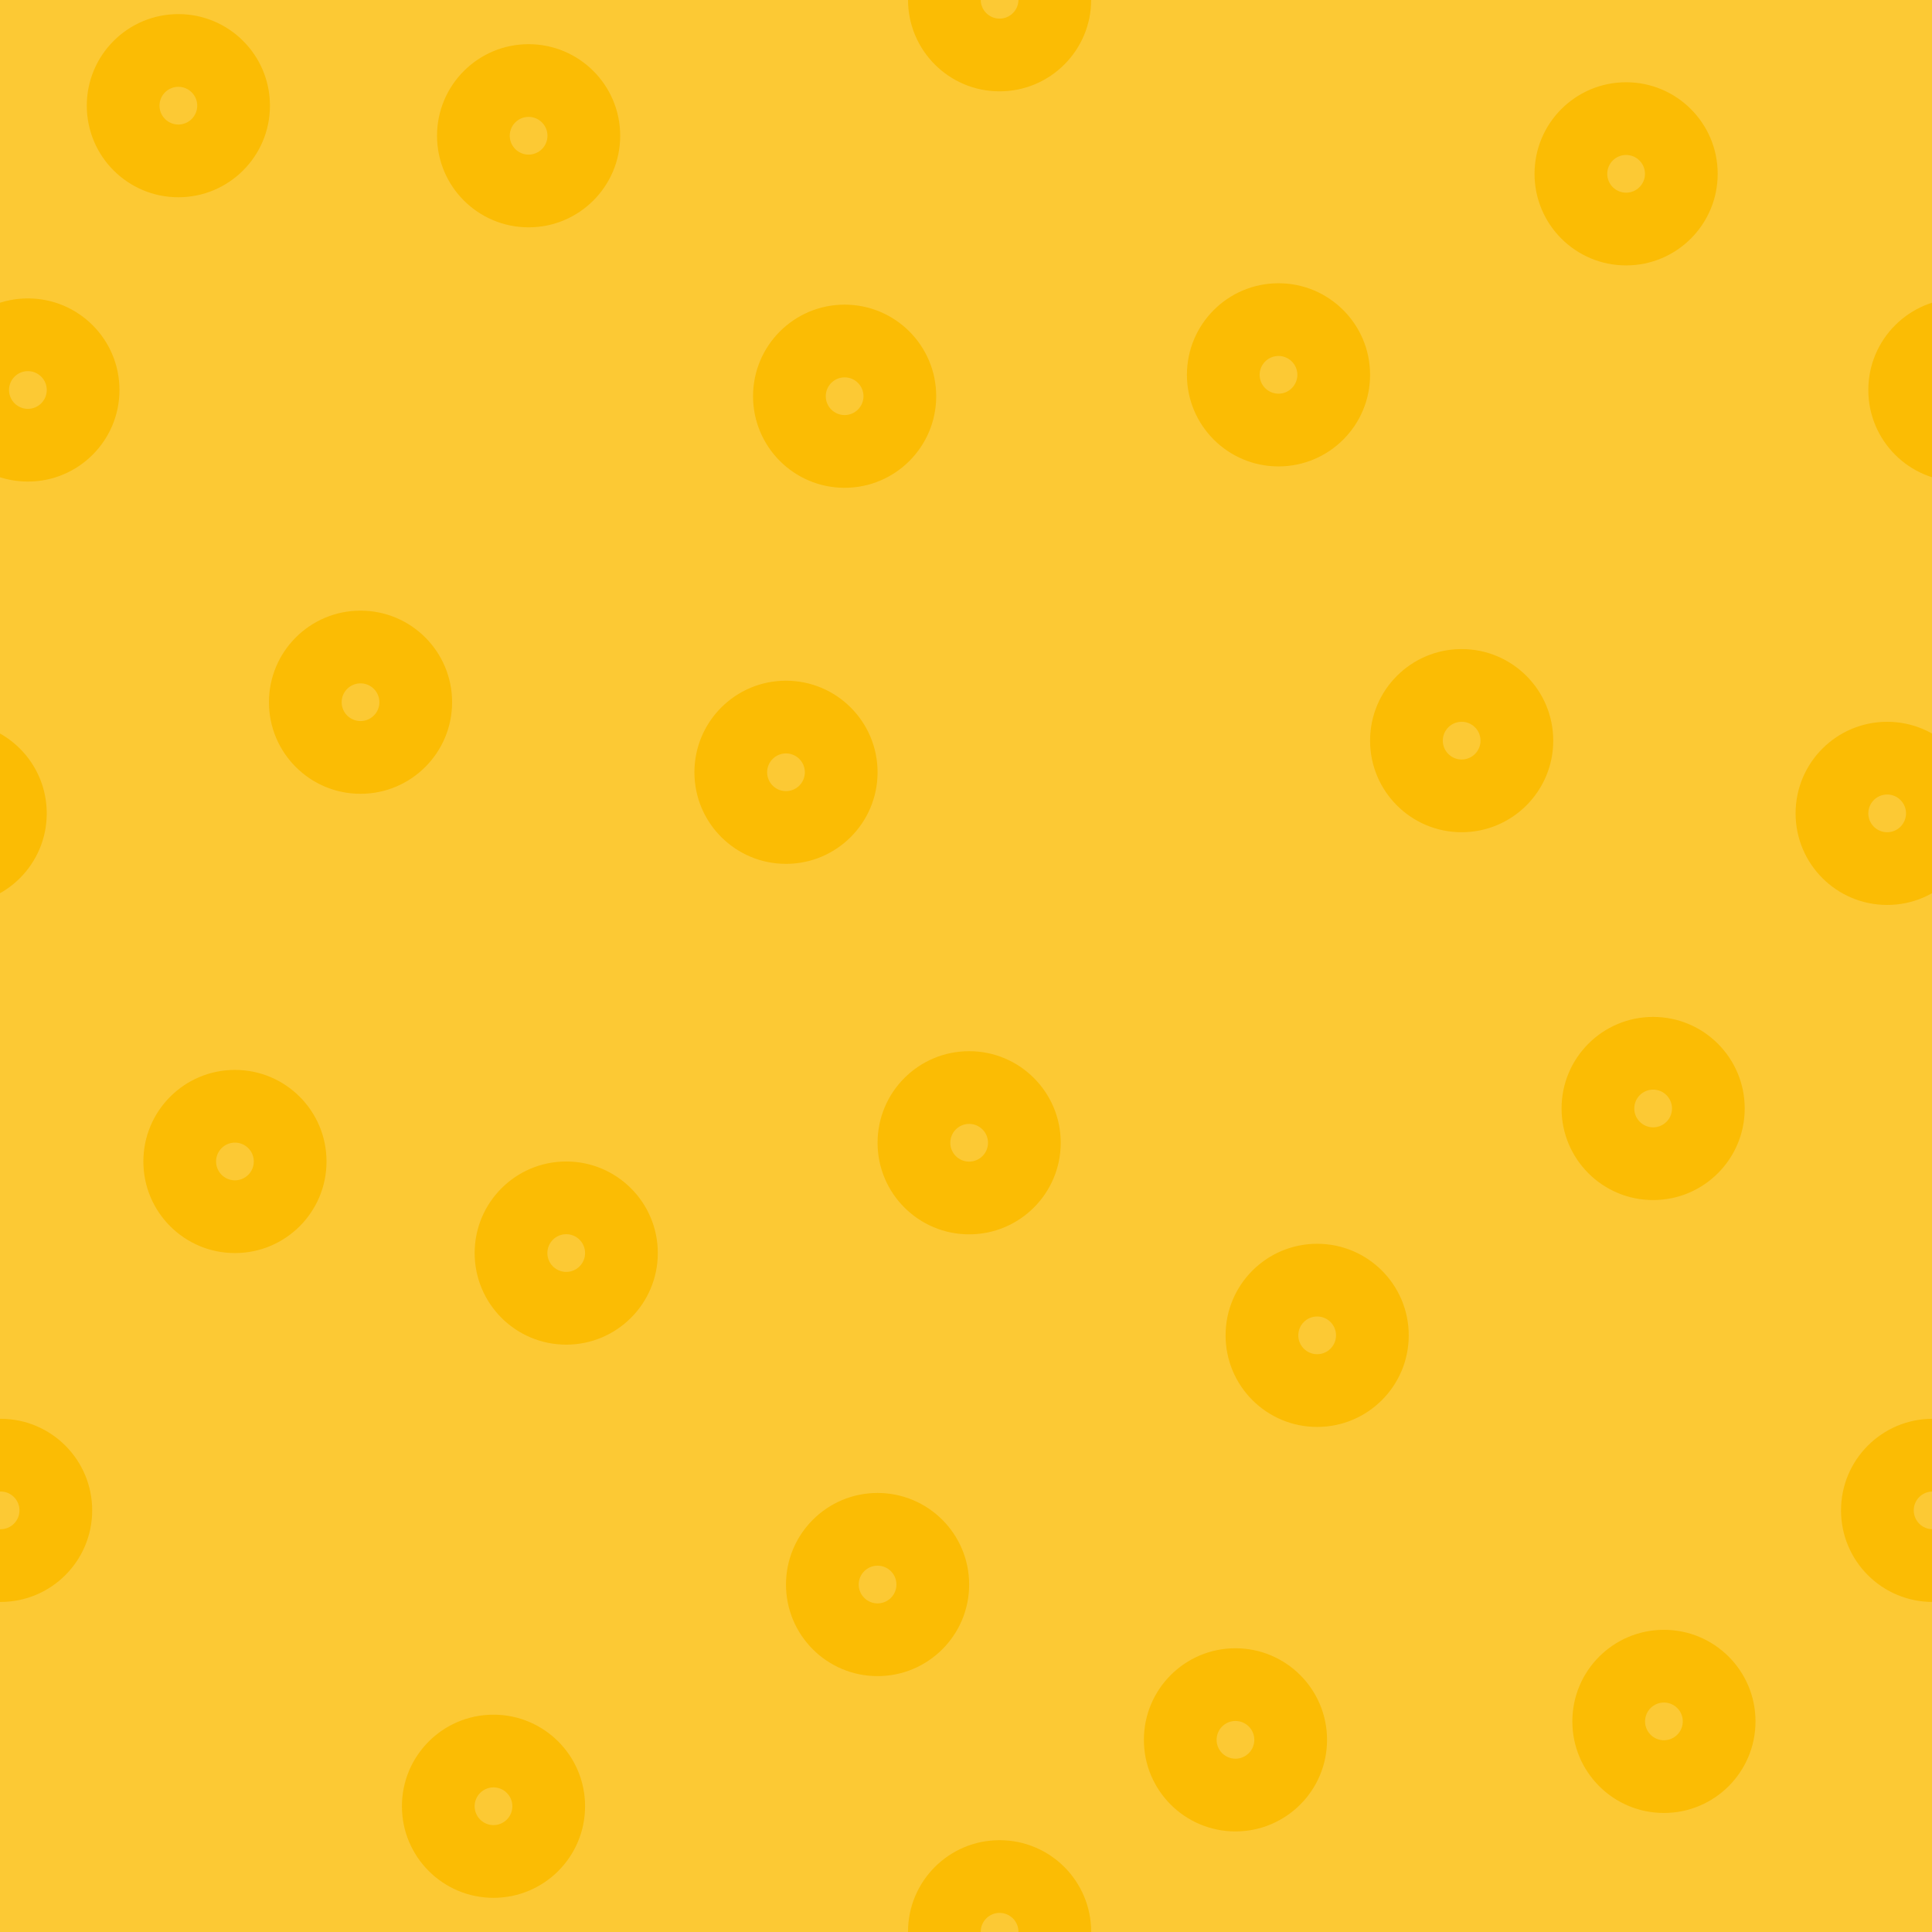 <svg version="1.1" id="Layer_1" xmlns="http://www.w3.org/2000/svg" xmlns:xlink="http://www.w3.org/1999/xlink" x="0" y="0" viewBox="0 0 1920 1920" xml:space="preserve"><style>.st11{fill:#fbbc04}</style><g><defs><path id="SVGID_11_" d="M0 0h1920v1920H0z"/></defs><use xlink:href="#SVGID_11_" overflow="visible" fill="#fcc934"/><clipPath id="SVGID_2_"><use xlink:href="#SVGID_11_" overflow="visible"/></clipPath><g clip-path="url(#SVGID_2_)"><path class="st11" d="M562.71 1154.27c-50.26 0-91.01 40.75-91.01 91.01 0 50.26 40.75 91.01 91.01 91.01s91.01-40.75 91.01-91.01c0-50.27-40.75-91.01-91.01-91.01zm0 109.74c-10.35 0-18.74-8.39-18.74-18.74s8.39-18.74 18.74-18.74 18.74 8.39 18.74 18.74-8.4 18.74-18.74 18.74zM233.48 1063.26c-50.26 0-91.01 40.75-91.01 91.01 0 50.26 40.75 91.01 91.01 91.01s91.01-40.75 91.01-91.01c0-50.27-40.74-91.01-91.01-91.01zm0 109.74c-10.35 0-18.74-8.39-18.74-18.74 0-10.35 8.39-18.74 18.74-18.74 10.35 0 18.74 8.39 18.74 18.74 0 10.35-8.39 18.74-18.74 18.74zM358.28 606.85c-50.26 0-91.01 40.75-91.01 91.01 0 50.26 40.75 91.01 91.01 91.01s91.01-40.75 91.01-91.01c0-50.27-40.74-91.01-91.01-91.01zm0 109.74c-10.35 0-18.74-8.39-18.74-18.74s8.39-18.74 18.74-18.74c10.35 0 18.74 8.39 18.74 18.74s-8.39 18.74-18.74 18.74zM177.26 14.01c-50.26 0-91.01 40.75-91.01 91.01 0 50.26 40.75 91.01 91.01 91.01s91.01-40.75 91.01-91.01c0-50.26-40.74-91.01-91.01-91.01zm0 109.75c-10.35 0-18.74-8.39-18.74-18.74s8.39-18.74 18.74-18.74c10.35 0 18.74 8.39 18.74 18.74s-8.39 18.74-18.74 18.74zM525.33 43.9c-50.26 0-91.01 40.75-91.01 91.01 0 50.26 40.75 91.01 91.01 91.01s91.01-40.75 91.01-91.01c0-50.26-40.74-91.01-91.01-91.01zm0 109.75c-10.35 0-18.74-8.39-18.74-18.74s8.39-18.74 18.74-18.74 18.74 8.39 18.74 18.74-8.39 18.74-18.74 18.74zM839.38 302.75c-50.26 0-91.01 40.75-91.01 91.01 0 50.26 40.75 91.01 91.01 91.01s91.01-40.75 91.01-91.01c0-50.26-40.75-91.01-91.01-91.01zm0 109.75c-10.35 0-18.74-8.39-18.74-18.74 0-10.35 8.39-18.74 18.74-18.74s18.74 8.39 18.74 18.74c0 10.35-8.39 18.74-18.74 18.74zM993.38-91.25c-50.26 0-91.01 40.75-91.01 91.01 0 50.26 40.75 91.01 91.01 91.01 50.26 0 91.01-40.75 91.01-91.01 0-50.26-40.75-91.01-91.01-91.01zm0 109.75c-10.35 0-18.74-8.39-18.74-18.74s8.39-18.74 18.74-18.74 18.74 8.39 18.74 18.74-8.39 18.74-18.74 18.74zM993.38 1828.75c-50.26 0-91.01 40.75-91.01 91.01 0 50.26 40.75 91.01 91.01 91.01 50.26 0 91.01-40.75 91.01-91.01 0-50.26-40.75-91.01-91.01-91.01zm0 109.75c-10.35 0-18.74-8.39-18.74-18.74s8.39-18.74 18.74-18.74 18.74 8.39 18.74 18.74-8.39 18.74-18.74 18.74zM781.11 676.47c-50.26 0-91.01 40.75-91.01 91.01 0 50.26 40.75 91.01 91.01 91.01s91.01-40.75 91.01-91.01c0-50.26-40.75-91.01-91.01-91.01zm0 109.75c-10.35 0-18.74-8.39-18.74-18.74s8.39-18.74 18.74-18.74 18.74 8.39 18.74 18.74-8.4 18.74-18.74 18.74zM963.13 1044.65c-50.26 0-91.01 40.75-91.01 91.01 0 50.26 40.75 91.01 91.01 91.01s91.01-40.75 91.01-91.01c0-50.26-40.75-91.01-91.01-91.01zm0 109.75c-10.35 0-18.74-8.39-18.74-18.74s8.39-18.74 18.74-18.74 18.74 8.39 18.74 18.74-8.4 18.74-18.74 18.74zM1270.56 281.49c-50.26 0-91.01 40.75-91.01 91.01 0 50.26 40.75 91.01 91.01 91.01s91.01-40.75 91.01-91.01c0-50.26-40.74-91.01-91.01-91.01zm0 109.75c-10.35 0-18.74-8.39-18.74-18.74s8.39-18.74 18.74-18.74 18.74 8.39 18.74 18.74-8.39 18.74-18.74 18.74zM1616.01 81.74c-50.26 0-91.01 40.75-91.01 91.01 0 50.26 40.75 91.01 91.01 91.01 50.26 0 91.01-40.75 91.01-91.01 0-50.26-40.74-91.01-91.01-91.01zm0 109.75c-10.35 0-18.74-8.39-18.74-18.74s8.39-18.74 18.74-18.74 18.74 8.39 18.74 18.74-8.39 18.74-18.74 18.74zM1920.6 1409.98c-50.26 0-91.01 40.75-91.01 91.01 0 50.26 40.75 91.01 91.01 91.01s91.01-40.75 91.01-91.01c0-50.26-40.75-91.01-91.01-91.01zm0 109.75c-10.35 0-18.74-8.39-18.74-18.74s8.39-18.74 18.74-18.74 18.74 8.39 18.74 18.74-8.39 18.74-18.74 18.74zM.6 1409.98c-50.26 0-91.01 40.75-91.01 91.01 0 50.26 40.75 91.01 91.01 91.01s91.01-40.75 91.01-91.01c0-50.26-40.75-91.01-91.01-91.01zm0 109.75c-10.35 0-18.74-8.39-18.74-18.74s8.39-18.74 18.74-18.74 18.74 8.39 18.74 18.74-8.39 18.74-18.74 18.74zM1653.59 1619.69c-50.26 0-91.01 40.75-91.01 91.01 0 50.26 40.75 91.01 91.01 91.01s91.01-40.75 91.01-91.01c0-50.27-40.75-91.01-91.01-91.01zm0 109.75c-10.35 0-18.74-8.39-18.74-18.74s8.39-18.74 18.74-18.74 18.74 8.39 18.74 18.74-8.39 18.74-18.74 18.74zM1308.98 1236.05c-50.26 0-91.01 40.75-91.01 91.01 0 50.26 40.75 91.01 91.01 91.01s91.01-40.75 91.01-91.01c0-50.27-40.75-91.01-91.01-91.01zm0 109.75c-10.35 0-18.74-8.39-18.74-18.74s8.39-18.74 18.74-18.74 18.74 8.39 18.74 18.74-8.39 18.74-18.74 18.74zM872.12 1483.69c-50.26 0-91.01 40.75-91.01 91.01 0 50.26 40.75 91.01 91.01 91.01 50.26 0 91.01-40.75 91.01-91.01 0-50.27-40.75-91.01-91.01-91.01zm0 109.75c-10.35 0-18.74-8.39-18.74-18.74s8.39-18.74 18.74-18.74c10.35 0 18.74 8.39 18.74 18.74s-8.4 18.74-18.74 18.74zM490.43 1704.02c-50.26 0-91.01 40.75-91.01 91.01 0 50.26 40.75 91.01 91.01 91.01s91.01-40.75 91.01-91.01c0-50.26-40.74-91.01-91.01-91.01zm0 109.75c-10.35 0-18.74-8.39-18.74-18.74s8.39-18.74 18.74-18.74 18.74 8.39 18.74 18.74-8.39 18.74-18.74 18.74zM1227.79 1638.02c-50.26 0-91.01 40.75-91.01 91.01 0 50.26 40.75 91.01 91.01 91.01s91.01-40.75 91.01-91.01c0-50.26-40.74-91.01-91.01-91.01zm0 109.75c-10.35 0-18.74-8.39-18.74-18.74 0-10.35 8.39-18.74 18.74-18.74s18.74 8.39 18.74 18.74c0 10.35-8.39 18.74-18.74 18.74zM1947.72 296.56c-50.26 0-91.01 40.75-91.01 91.01 0 50.26 40.75 91.01 91.01 91.01s91.01-40.75 91.01-91.01c0-50.27-40.75-91.01-91.01-91.01zm0 109.75c-10.35 0-18.74-8.39-18.74-18.74 0-10.35 8.39-18.74 18.74-18.74s18.74 8.39 18.74 18.74c0 10.35-8.39 18.74-18.74 18.74zM1452.58 645.04c-50.26 0-91.01 40.75-91.01 91.01 0 50.26 40.75 91.01 91.01 91.01 50.26 0 91.01-40.75 91.01-91.01 0-50.27-40.74-91.01-91.01-91.01zm0 109.75c-10.35 0-18.74-8.39-18.74-18.74 0-10.35 8.39-18.74 18.74-18.74s18.74 8.39 18.74 18.74c0 10.35-8.39 18.74-18.74 18.74zM1642.87 1010.59c-50.26 0-91.01 40.75-91.01 91.01 0 50.26 40.75 91.01 91.01 91.01s91.01-40.75 91.01-91.01c0-50.26-40.75-91.01-91.01-91.01zm0 109.75c-10.35 0-18.74-8.39-18.74-18.74 0-10.35 8.39-18.74 18.74-18.74s18.74 8.39 18.74 18.74c0 10.35-8.39 18.74-18.74 18.74zM1875.45 717.31c-50.26 0-91.01 40.75-91.01 91.01 0 50.26 40.75 91.01 91.01 91.01s91.01-40.75 91.01-91.01c0-50.26-40.75-91.01-91.01-91.01zm0 109.75c-10.35 0-18.74-8.39-18.74-18.74 0-10.35 8.39-18.74 18.74-18.74s18.74 8.39 18.74 18.74c0 10.35-8.39 18.74-18.74 18.74zM27.72 296.56c-50.26 0-91.01 40.75-91.01 91.01 0 50.26 40.75 91.01 91.01 91.01s91.01-40.75 91.01-91.01c0-50.27-40.75-91.01-91.01-91.01zm0 109.75c-10.35 0-18.74-8.39-18.74-18.74 0-10.35 8.39-18.74 18.74-18.74s18.74 8.39 18.74 18.74c0 10.35-8.39 18.74-18.74 18.74zM-44.55 717.31c-50.26 0-91.01 40.75-91.01 91.01 0 50.26 40.75 91.01 91.01 91.01s91.01-40.75 91.01-91.01c0-50.26-40.75-91.01-91.01-91.01zm0 109.75c-10.35 0-18.74-8.39-18.74-18.74 0-10.35 8.39-18.74 18.74-18.74s18.74 8.39 18.74 18.74c0 10.35-8.39 18.74-18.74 18.74z"/></g></g></svg>
